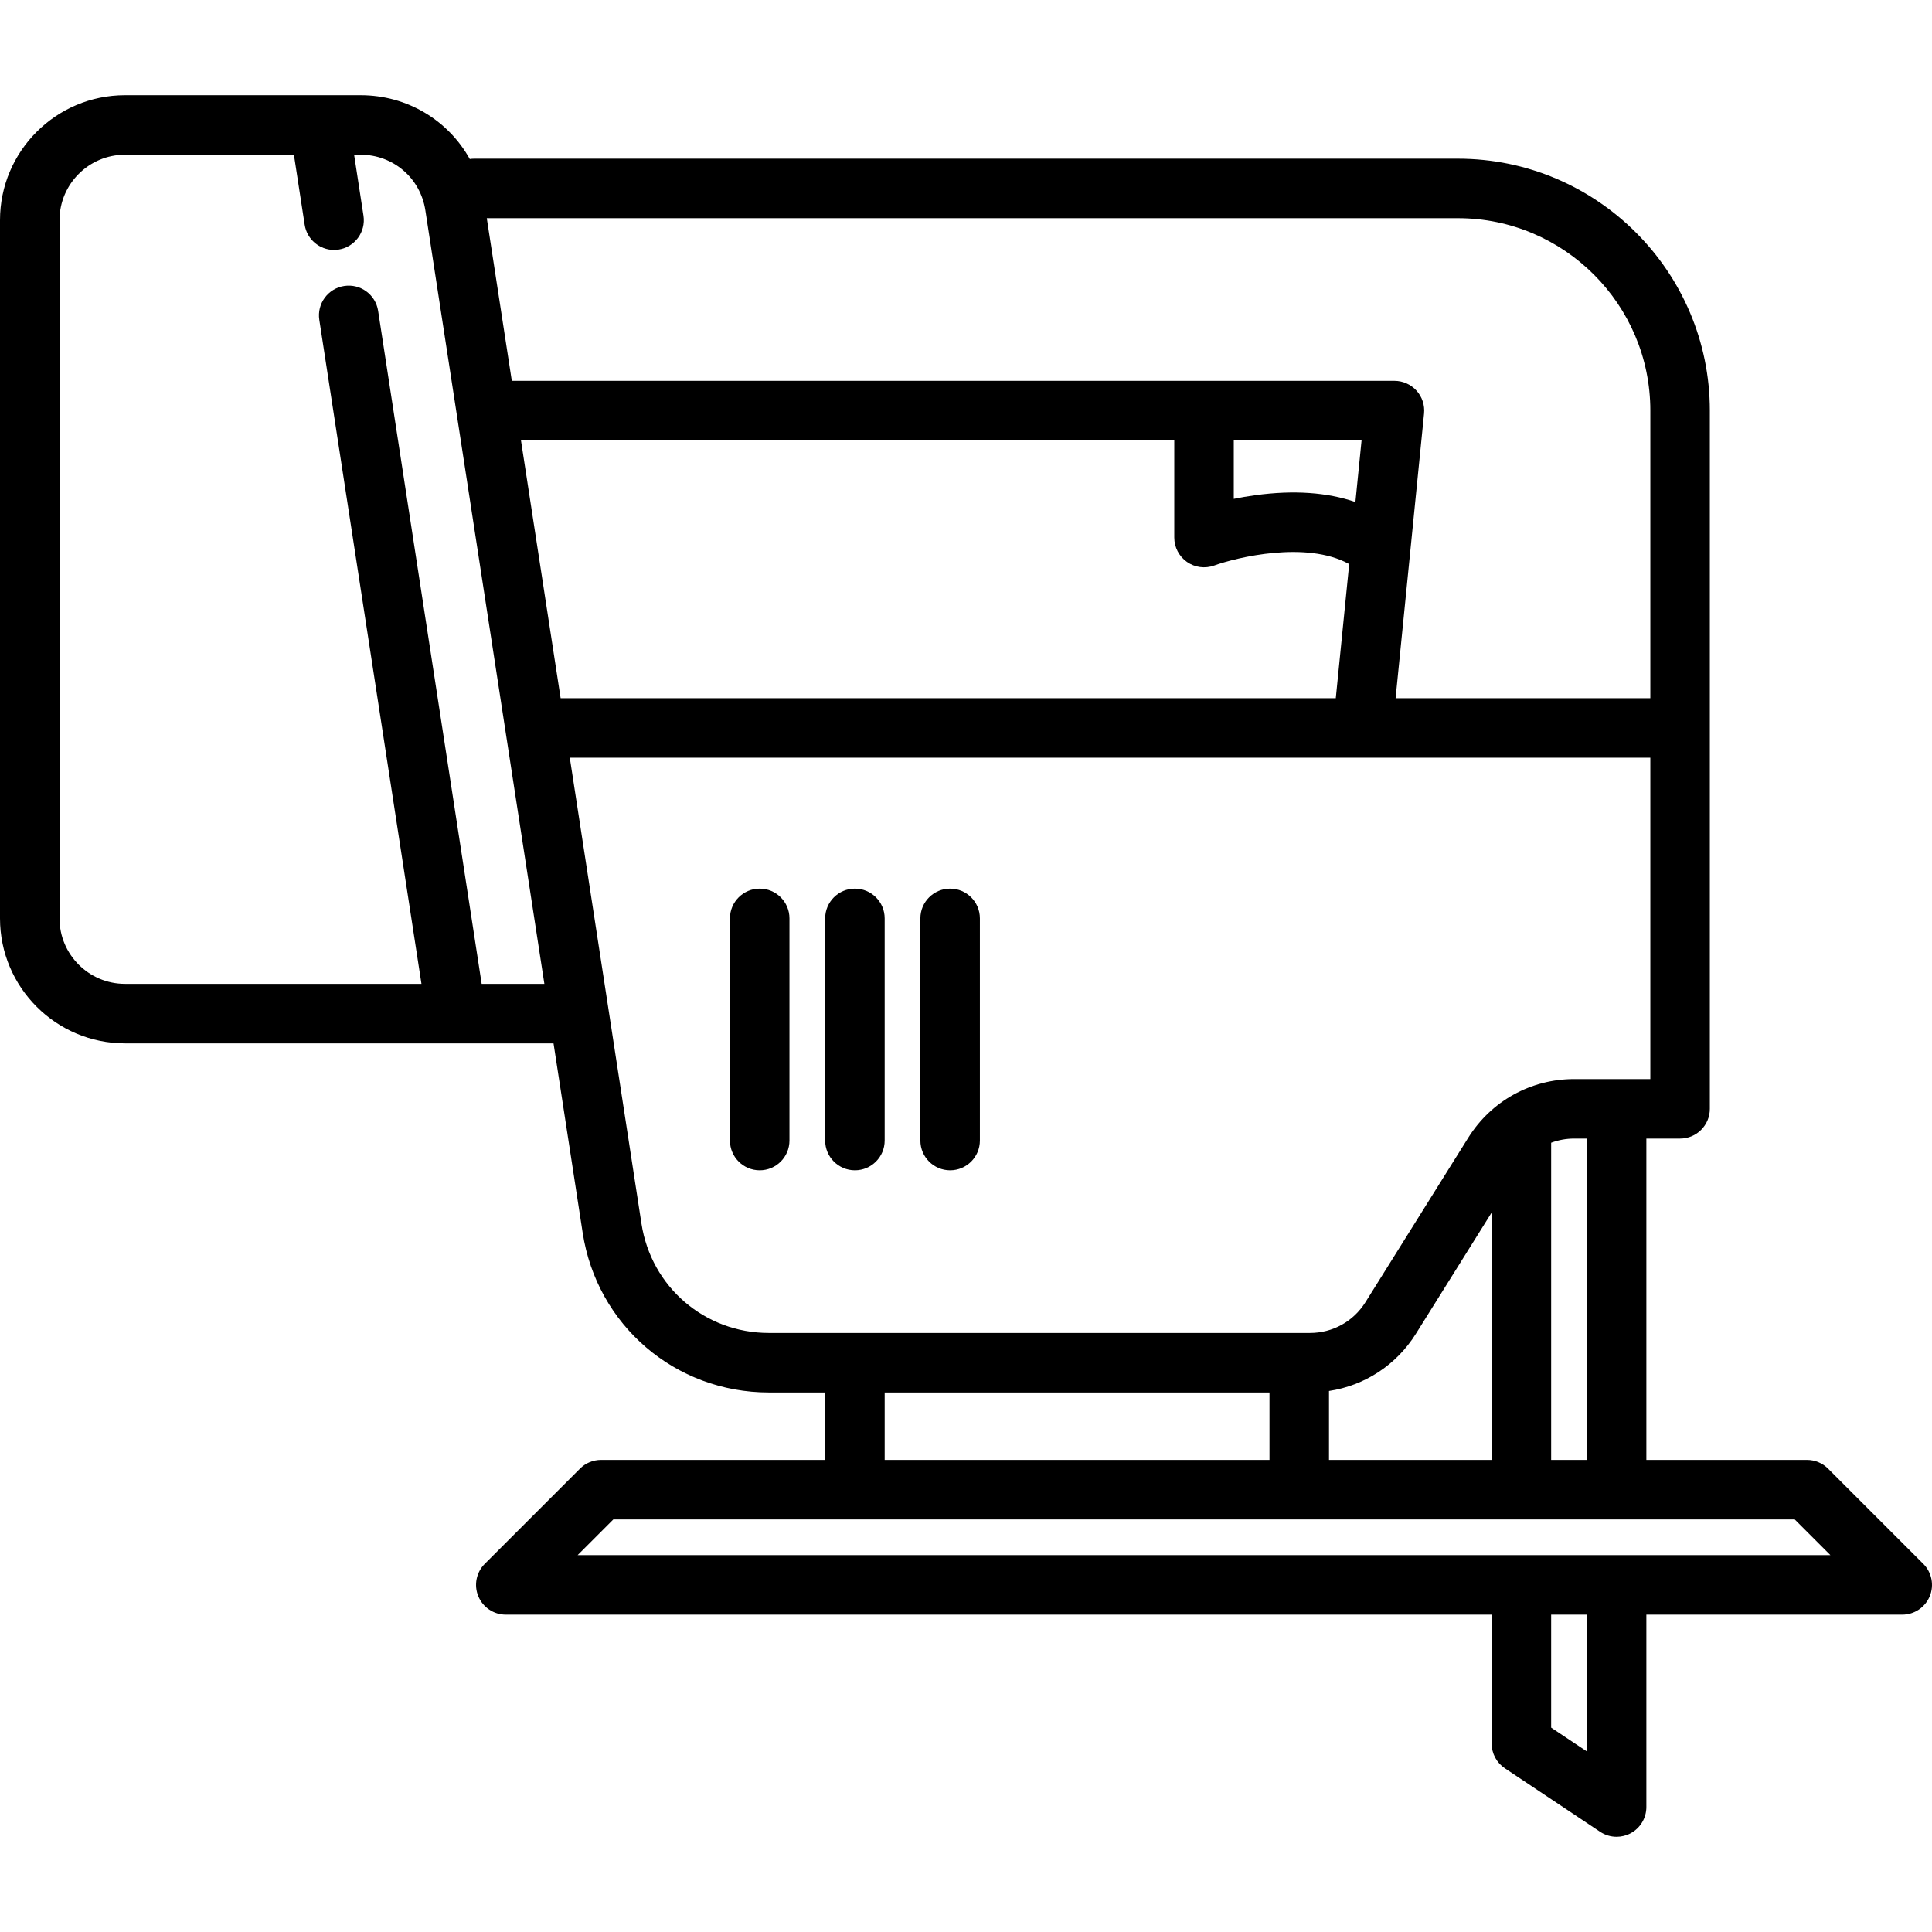 <?xml version="1.0" encoding="iso-8859-1"?>
<!-- Generator: Adobe Illustrator 17.1.0, SVG Export Plug-In . SVG Version: 6.00 Build 0)  -->
<!DOCTYPE svg PUBLIC "-//W3C//DTD SVG 1.1//EN" "http://www.w3.org/Graphics/SVG/1.1/DTD/svg11.dtd">
<svg version="1.1" id="Capa_1" xmlns="http://www.w3.org/2000/svg" xmlns:xlink="http://www.w3.org/1999/xlink" x="0px" y="0px"
	 viewBox="0 0 487 487" style="enable-background:new 0 0 487 487;" xml:space="preserve">
<g>
	<path d="M484.804,394.201l-24-24.002c-1.407-1.406-3.314-2.197-5.304-2.197H415V287h8.5c4.142,0,7.5-3.358,7.5-7.5v-96v-80
		c0-35.014-28.486-63.5-63.5-63.5h-248c-0.368,0-0.727,0.036-1.081,0.087C113.009,30.354,102.686,24,90.91,24H31.5
		C14.131,24,0,38.131,0,55.5v176C0,248.869,14.131,263,31.5,263h83.449c0.007,0,0.014,0.001,0.021,0.001
		c0.004,0,0.009-0.001,0.013-0.001h24.544l7.342,47.723c3.59,23.338,23.334,40.277,46.948,40.277H208v17.001h-56.5
		c-1.989,0-3.897,0.791-5.304,2.197l-24,24.002c-2.145,2.145-2.786,5.371-1.625,8.173c1.161,2.803,3.896,4.63,6.929,4.63H376V439.5
		c0,2.508,1.253,4.85,3.34,6.24l24,16c1.255,0.837,2.706,1.26,4.161,1.26c1.213,0,2.43-0.294,3.539-0.888
		c2.438-1.305,3.961-3.847,3.961-6.612v-48.496h64.5c3.033,0,5.768-1.827,6.929-4.63
		C487.59,399.571,486.948,396.346,484.804,394.201z M367.5,55c26.743,0,48.5,21.757,48.5,48.5V176h-64.212l7.175-71.754
		c0.211-2.108-0.48-4.208-1.902-5.778C355.639,96.897,353.619,96,351.5,96H129.011l-6.308-41H367.5z M343.212,111l-1.554,15.545
		c-7.09-2.446-15.52-3.033-25.164-1.728c-1.954,0.265-3.801,0.588-5.494,0.933V111H343.212z M121.414,248L95.315,78.359
		c-0.629-4.094-4.449-6.9-8.553-6.272c-4.094,0.63-6.902,4.459-6.272,8.554L106.238,248H31.5c-9.098,0-16.5-7.402-16.5-16.5v-176
		C15,46.402,22.402,39,31.5,39h42.584l2.714,17.639c0.57,3.708,3.765,6.36,7.403,6.36c0.379,0,0.764-0.029,1.15-0.088
		c4.094-0.63,6.902-4.459,6.272-8.553L89.26,39h1.65c8.202,0,15.061,5.884,16.308,13.991L137.219,248H121.414z M131.319,111H296
		v24.5c0,2.443,1.19,4.734,3.19,6.138c2,1.404,4.559,1.746,6.857,0.916c5.796-2.093,23.181-6.255,33.88-0.459
		c0.055,0.03,0.112,0.049,0.167,0.078L336.712,176H141.319L131.319,111z M193.817,336c-16.156,0-29.666-11.59-32.123-27.559
		L143.627,191H343.5c0.003,0,0.007,0,0.01,0c0.003,0,0.007,0,0.01,0H416v81h-19.198c-10.932,0-20.917,5.535-26.711,14.805
		l-25.901,41.44c-3.034,4.856-8.265,7.755-13.991,7.755H193.817z M400,287v81.001h-9v-79.952c1.823-0.681,3.78-1.049,5.802-1.049
		H400z M376,305.651v62.351h-41v-17.377c9.005-1.368,16.978-6.538,21.91-14.429L376,305.651z M320,351v17.001h-97V351H320z
		 M400,441.486l-9-6v-28.482h9V441.486z M407.539,392.004c-0.013,0-0.026-0.002-0.039-0.002s-0.026,0.001-0.039,0.002H145.605
		l9.001-9.002h228.85c0.015,0,0.029,0.002,0.043,0.002s0.029-0.002,0.043-0.002h68.85l9.001,9.002H407.539z"/>
	<path d="M191.5,224c-4.142,0-7.5,3.358-7.5,7.5v56c0,4.142,3.358,7.5,7.5,7.5s7.5-3.358,7.5-7.5v-56
		C199,227.358,195.642,224,191.5,224z"/>
	<path d="M215.5,224c-4.142,0-7.5,3.358-7.5,7.5v56c0,4.142,3.358,7.5,7.5,7.5s7.5-3.358,7.5-7.5v-56
		C223,227.358,219.642,224,215.5,224z"/>
	<path d="M239.5,224c-4.142,0-7.5,3.358-7.5,7.5v56c0,4.142,3.358,7.5,7.5,7.5s7.5-3.358,7.5-7.5v-56
		C247,227.358,243.642,224,239.5,224z"/>
</g>
<g>
</g>
<g>
</g>
<g>
</g>
<g>
</g>
<g>
</g>
<g>
</g>
<g>
</g>
<g>
</g>
<g>
</g>
<g>
</g>
<g>
</g>
<g>
</g>
<g>
</g>
<g>
</g>
<g>
</g>
</svg>
